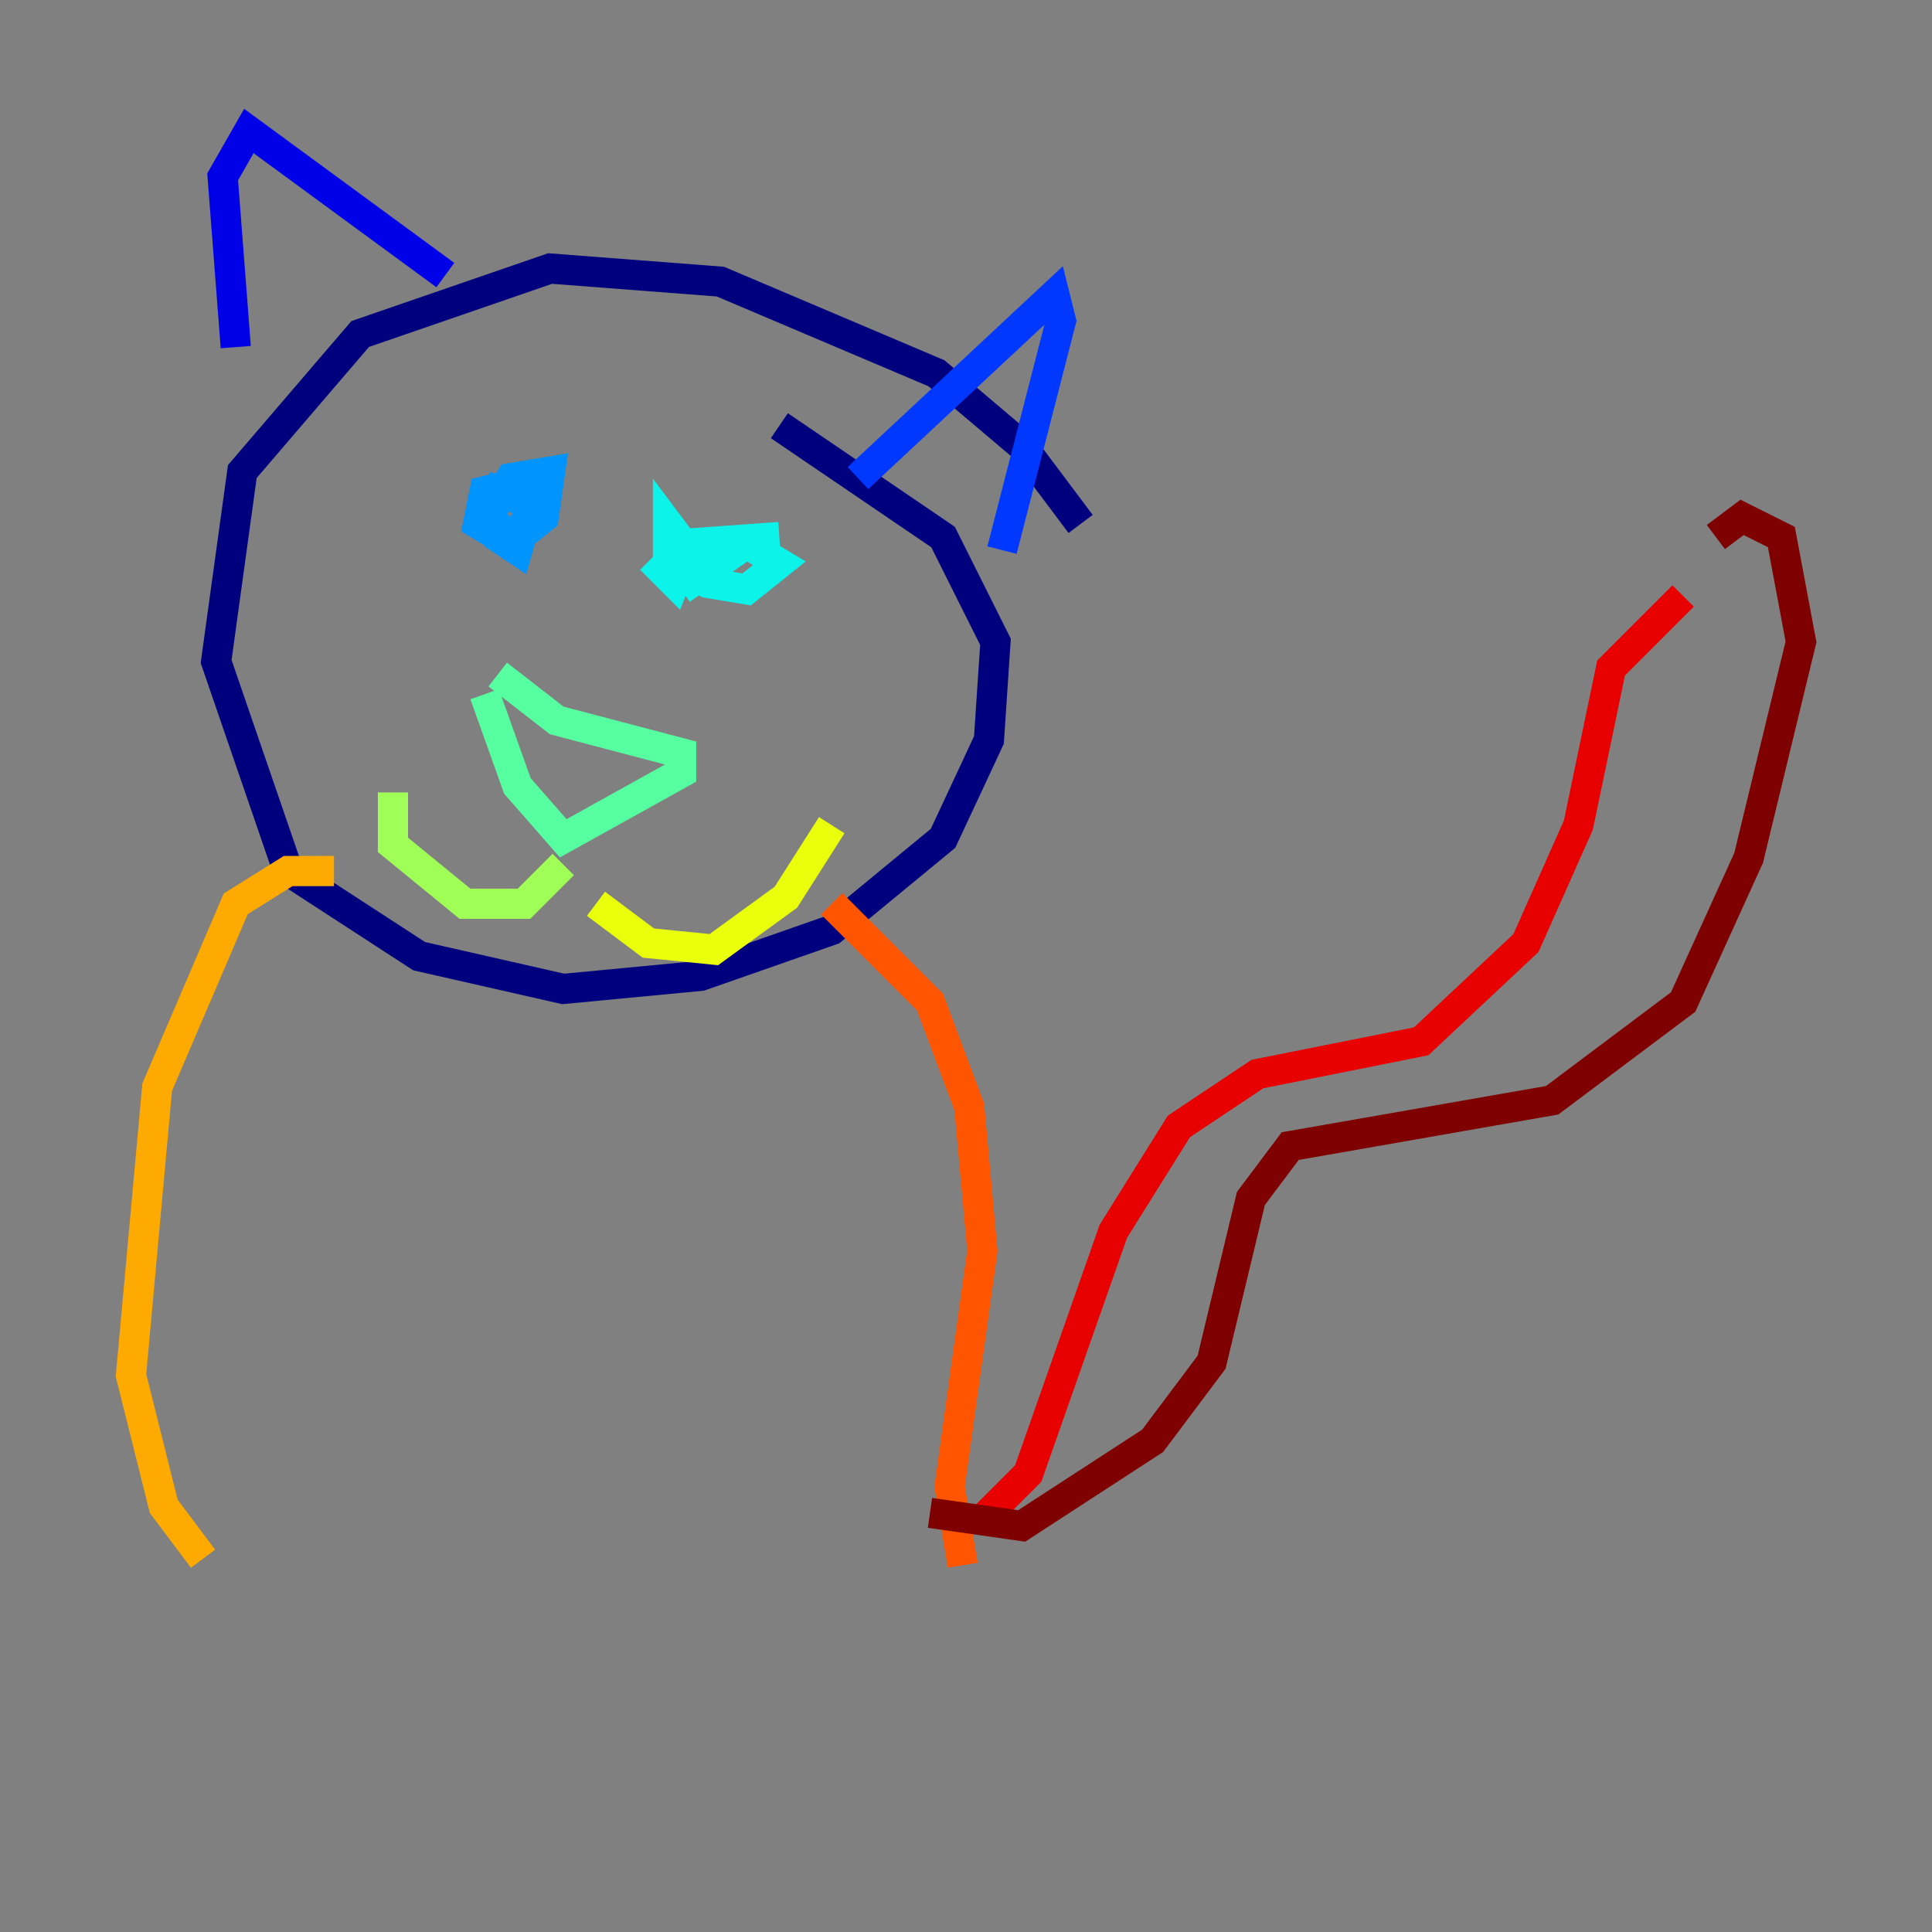<?xml version="1.0" encoding="utf-8" ?>
<svg baseProfile="tiny" height="128" version="1.2" viewBox="0,0,128,128" width="128" xmlns="http://www.w3.org/2000/svg" xmlns:ev="http://www.w3.org/2001/xml-events" xmlns:xlink="http://www.w3.org/1999/xlink"><rect x="0" y="0" width="128" height="128" fill="#808080" stroke="none"/><defs /><polyline fill="none" points="71.593,34.712 67.688,29.505 62.047,24.732 47.729,18.658 36.447,17.79 23.864,22.129 16.054,31.241 14.319,43.824 19.091,57.709 27.77,63.349 37.315,65.519 46.427,64.651 55.105,61.614 62.481,55.539 65.519,49.031 65.953,42.522 62.481,35.58 51.634,28.203" stroke="#00007f" stroke-width="2" /><polyline fill="none" points="15.62,22.997 14.752,11.715 16.488,8.678 29.505,18.224" stroke="#0000e8" stroke-width="2" /><polyline fill="none" points="56.841,31.675 69.858,19.525 70.291,21.261 66.386,36.447" stroke="#0038ff" stroke-width="2" /><polyline fill="none" points="35.58,31.675 32.108,32.542 31.675,34.712 33.844,36.014 36.014,34.278 36.447,31.241 33.844,31.675 32.542,33.844 32.976,35.58 34.278,36.447 35.146,33.41 32.976,32.542 32.108,34.278 33.41,35.146" stroke="#0094ff" stroke-width="2" /><polyline fill="none" points="51.634,35.58 45.559,36.014 43.824,37.749 44.691,38.617 45.559,36.447 44.258,34.712 44.258,37.315 46.861,38.617 49.464,39.051 51.634,37.315 49.464,36.014 45.125,39.051" stroke="#0cf4ea" stroke-width="2" /><polyline fill="none" points="32.976,44.691 36.881,47.729 45.125,49.898 45.125,51.2 37.315,55.539 34.278,52.068 32.108,45.993" stroke="#56ffa0" stroke-width="2" /><polyline fill="none" points="37.315,57.275 34.712,59.878 30.807,59.878 26.034,55.973 26.034,52.502" stroke="#a0ff56" stroke-width="2" /><polyline fill="none" points="39.485,59.878 42.956,62.481 47.295,62.915 52.068,59.444 55.105,54.671" stroke="#eaff0c" stroke-width="2" /><polyline fill="none" points="22.129,57.709 19.091,57.709 15.62,59.878 10.414,72.027 8.678,91.119 10.848,99.797 13.451,103.268" stroke="#ffaa00" stroke-width="2" /><polyline fill="none" points="55.105,59.878 61.614,66.386 64.217,73.329 65.085,82.875 62.915,98.495 63.783,103.702" stroke="#ff5500" stroke-width="2" /><polyline fill="none" points="64.651,101.098 68.122,97.627 73.763,81.573 78.102,74.63 83.308,71.159 94.156,68.99 101.098,62.481 104.57,54.671 106.739,44.258 111.512,39.485" stroke="#e80000" stroke-width="2" /><polyline fill="none" points="61.614,100.231 67.688,101.098 76.366,95.458 80.271,90.251 82.875,79.403 85.478,75.932 102.834,72.895 111.512,66.386 115.851,56.841 119.322,42.522 118.02,35.58 115.417,34.278 113.681,35.58" stroke="#7f0000" stroke-width="2" /></svg>